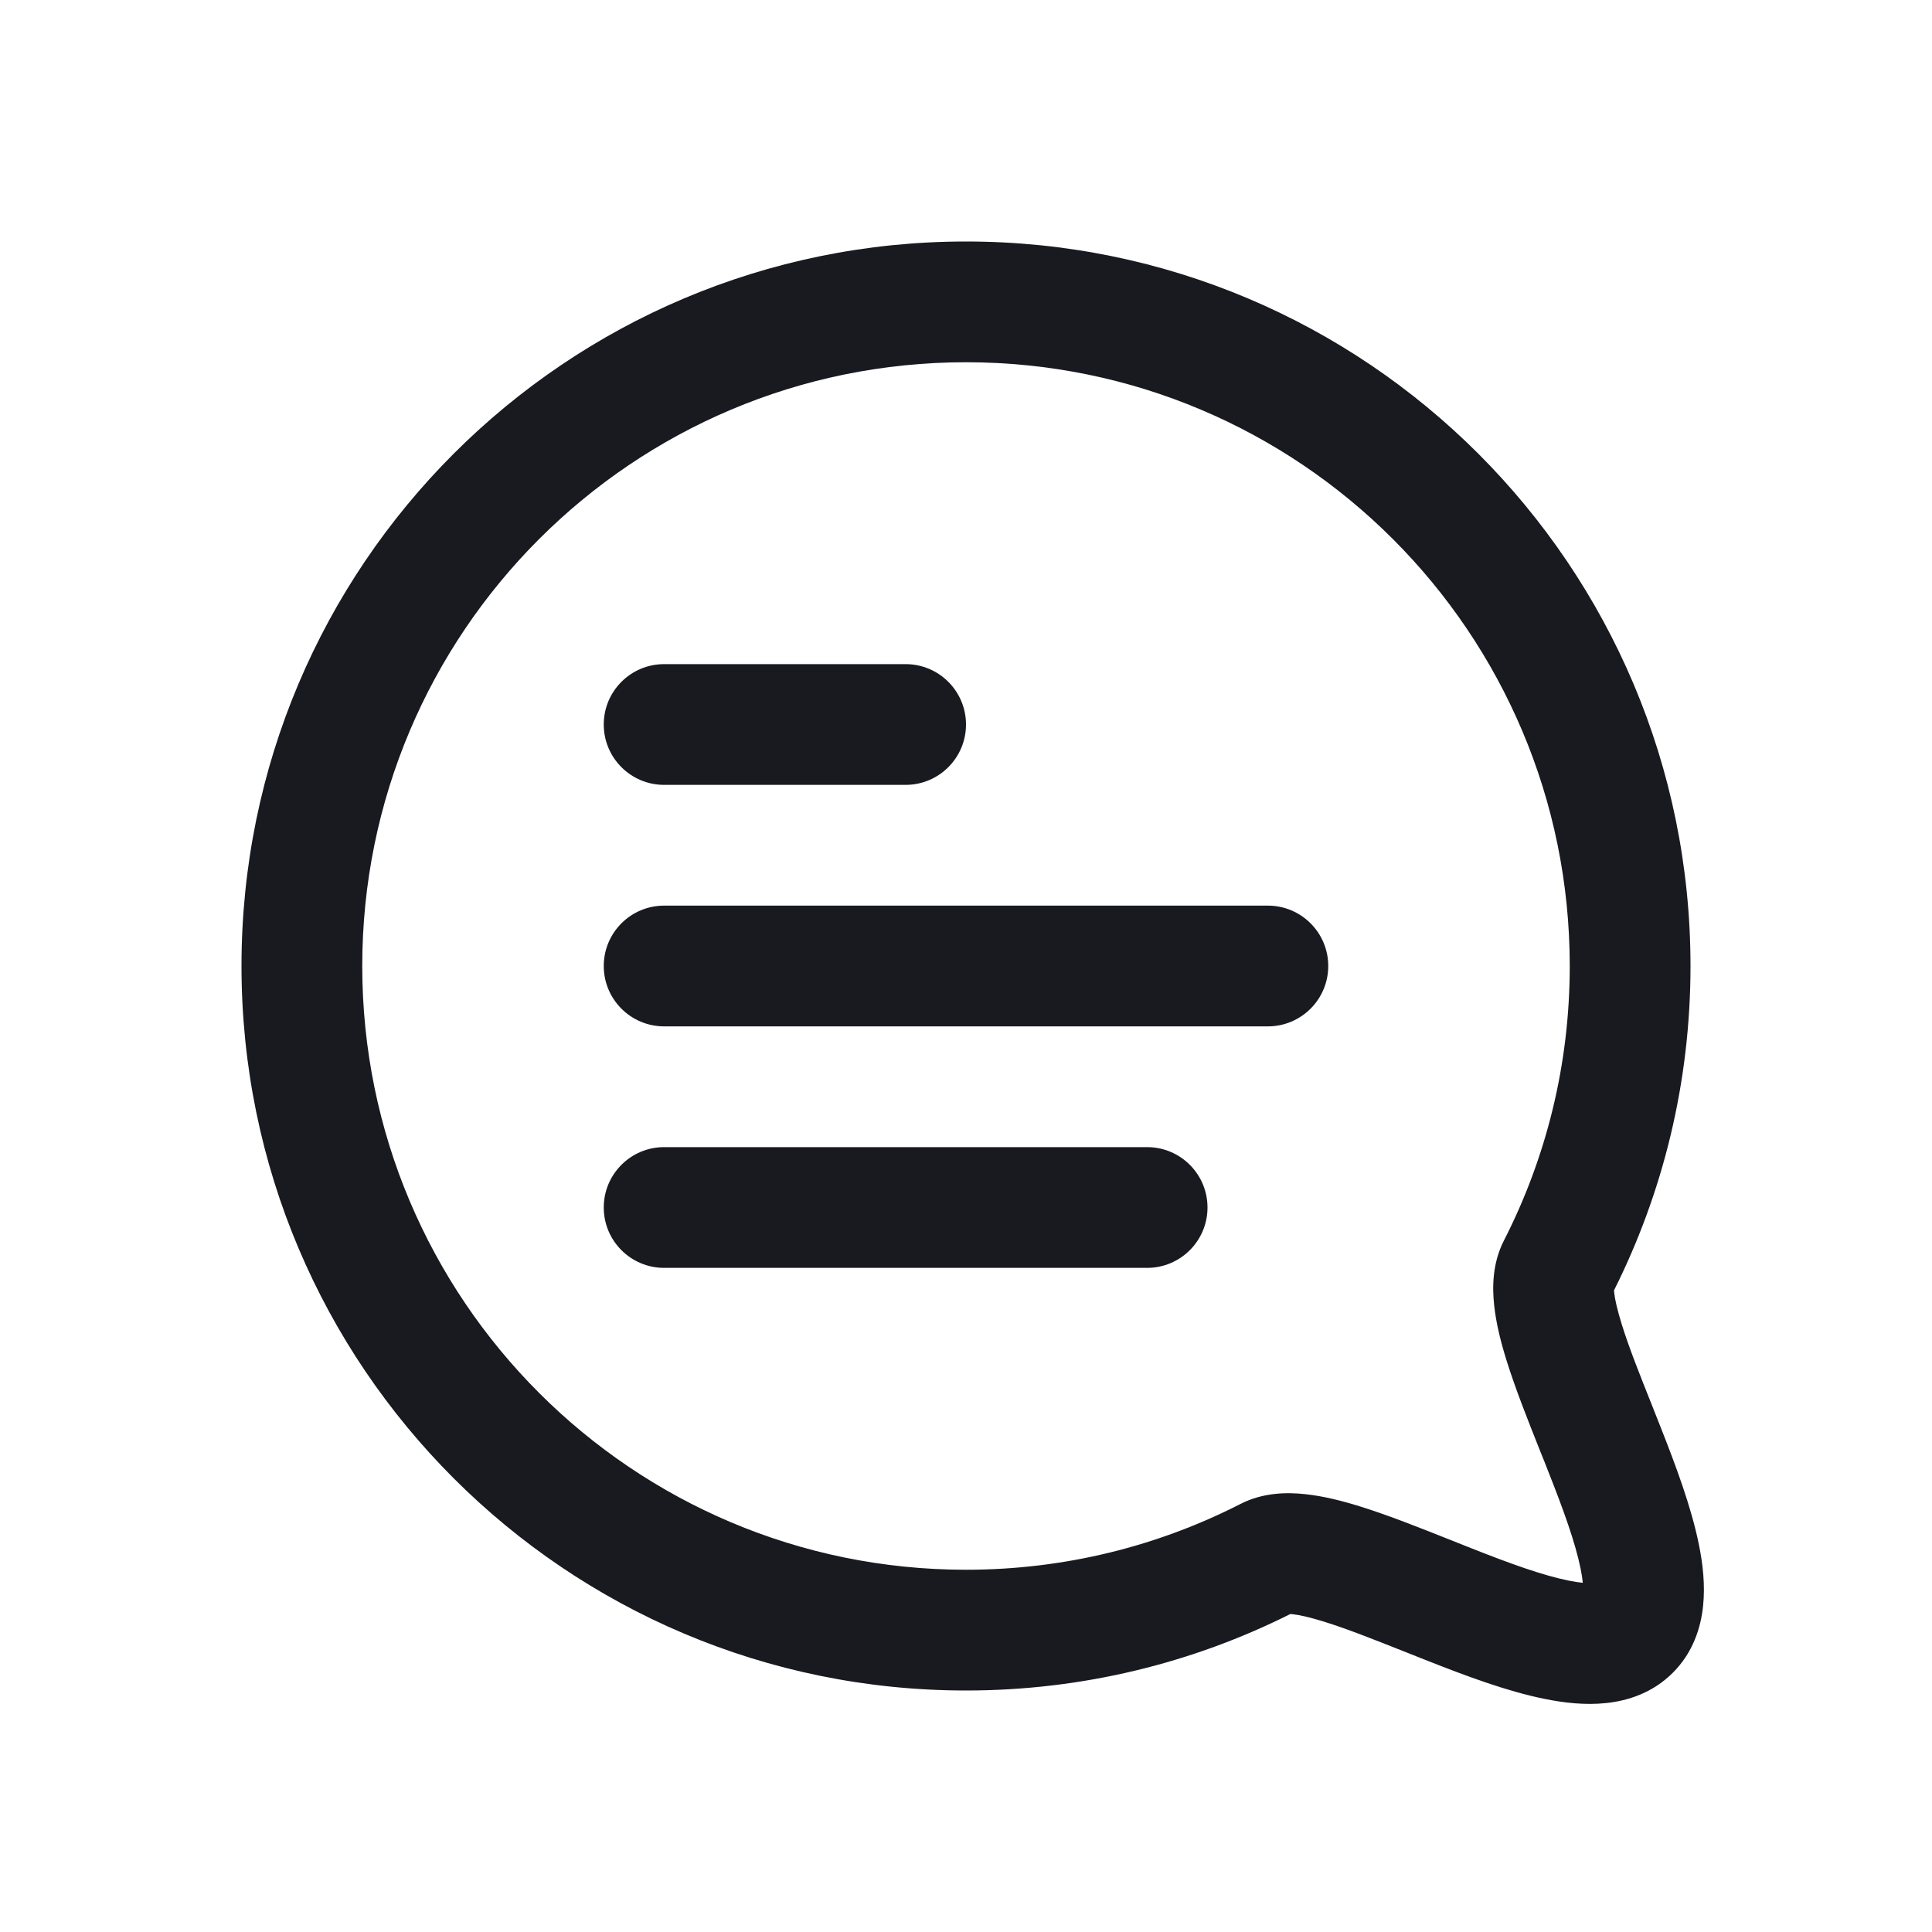 <svg width="24" height="24" viewBox="0 0 24 24" fill="none" xmlns="http://www.w3.org/2000/svg">
<path d="M8.25 8.25C7.836 8.25 7.5 8.586 7.5 9C7.5 9.414 7.836 9.75 8.25 9.75H11.25C11.664 9.75 12 9.414 12 9C12 8.586 11.664 8.25 11.25 8.25H8.25ZM7.5 15C7.5 14.586 7.836 14.25 8.25 14.25H14.25C14.664 14.25 15 14.586 15 15C15 15.414 14.664 15.75 14.25 15.75H8.25C7.836 15.75 7.5 15.414 7.5 15ZM8.25 11.25C7.836 11.25 7.5 11.586 7.5 12C7.5 12.414 7.836 12.75 8.25 12.75H15.75C16.164 12.75 16.5 12.414 16.5 12C16.5 11.586 16.164 11.25 15.75 11.25H8.25Z" fill="#191A20"/>
<path fill-rule="evenodd" clip-rule="evenodd" d="M12 3C7.029 3 3 7.029 3 12C3 16.971 7.029 21 12 21C13.447 21 14.816 20.658 16.029 20.05C16.036 20.05 16.045 20.051 16.055 20.052C16.142 20.061 16.271 20.09 16.451 20.146C16.74 20.236 17.068 20.367 17.437 20.513C17.533 20.552 17.632 20.591 17.734 20.631C18.196 20.813 18.72 21.011 19.191 21.105C19.427 21.153 19.692 21.184 19.953 21.156C20.22 21.128 20.529 21.031 20.78 20.78C21.031 20.53 21.128 20.22 21.156 19.953C21.184 19.692 21.153 19.427 21.105 19.191C21.011 18.721 20.813 18.196 20.631 17.734C20.591 17.632 20.552 17.534 20.514 17.438C20.367 17.069 20.236 16.741 20.146 16.451C20.09 16.271 20.061 16.142 20.052 16.056L20.051 16.042L20.05 16.029C20.658 14.816 21 13.447 21 12C21 7.029 16.971 3 12 3ZM4.5 12C4.5 7.858 7.858 4.5 12 4.5C16.142 4.5 19.5 7.858 19.5 12C19.5 13.229 19.205 14.387 18.683 15.409C18.535 15.697 18.538 16.002 18.561 16.214C18.585 16.441 18.645 16.677 18.714 16.897C18.823 17.248 18.982 17.648 19.131 18.022C19.167 18.111 19.202 18.198 19.235 18.284C19.422 18.756 19.57 19.165 19.635 19.488C19.649 19.558 19.658 19.615 19.662 19.662C19.615 19.658 19.557 19.649 19.487 19.635C19.164 19.57 18.755 19.422 18.283 19.235C18.198 19.202 18.11 19.167 18.021 19.131C17.647 18.982 17.247 18.823 16.897 18.714C16.677 18.645 16.441 18.585 16.214 18.561C16.002 18.538 15.697 18.535 15.409 18.683C14.387 19.205 13.229 19.5 12 19.5C7.858 19.5 4.5 16.142 4.5 12ZM20.049 16.001C20.049 15.998 20.05 15.997 20.049 15.997C20.049 15.997 20.049 15.998 20.049 15.998L20.049 16.001Z" fill="#191A20"/>
</svg>
